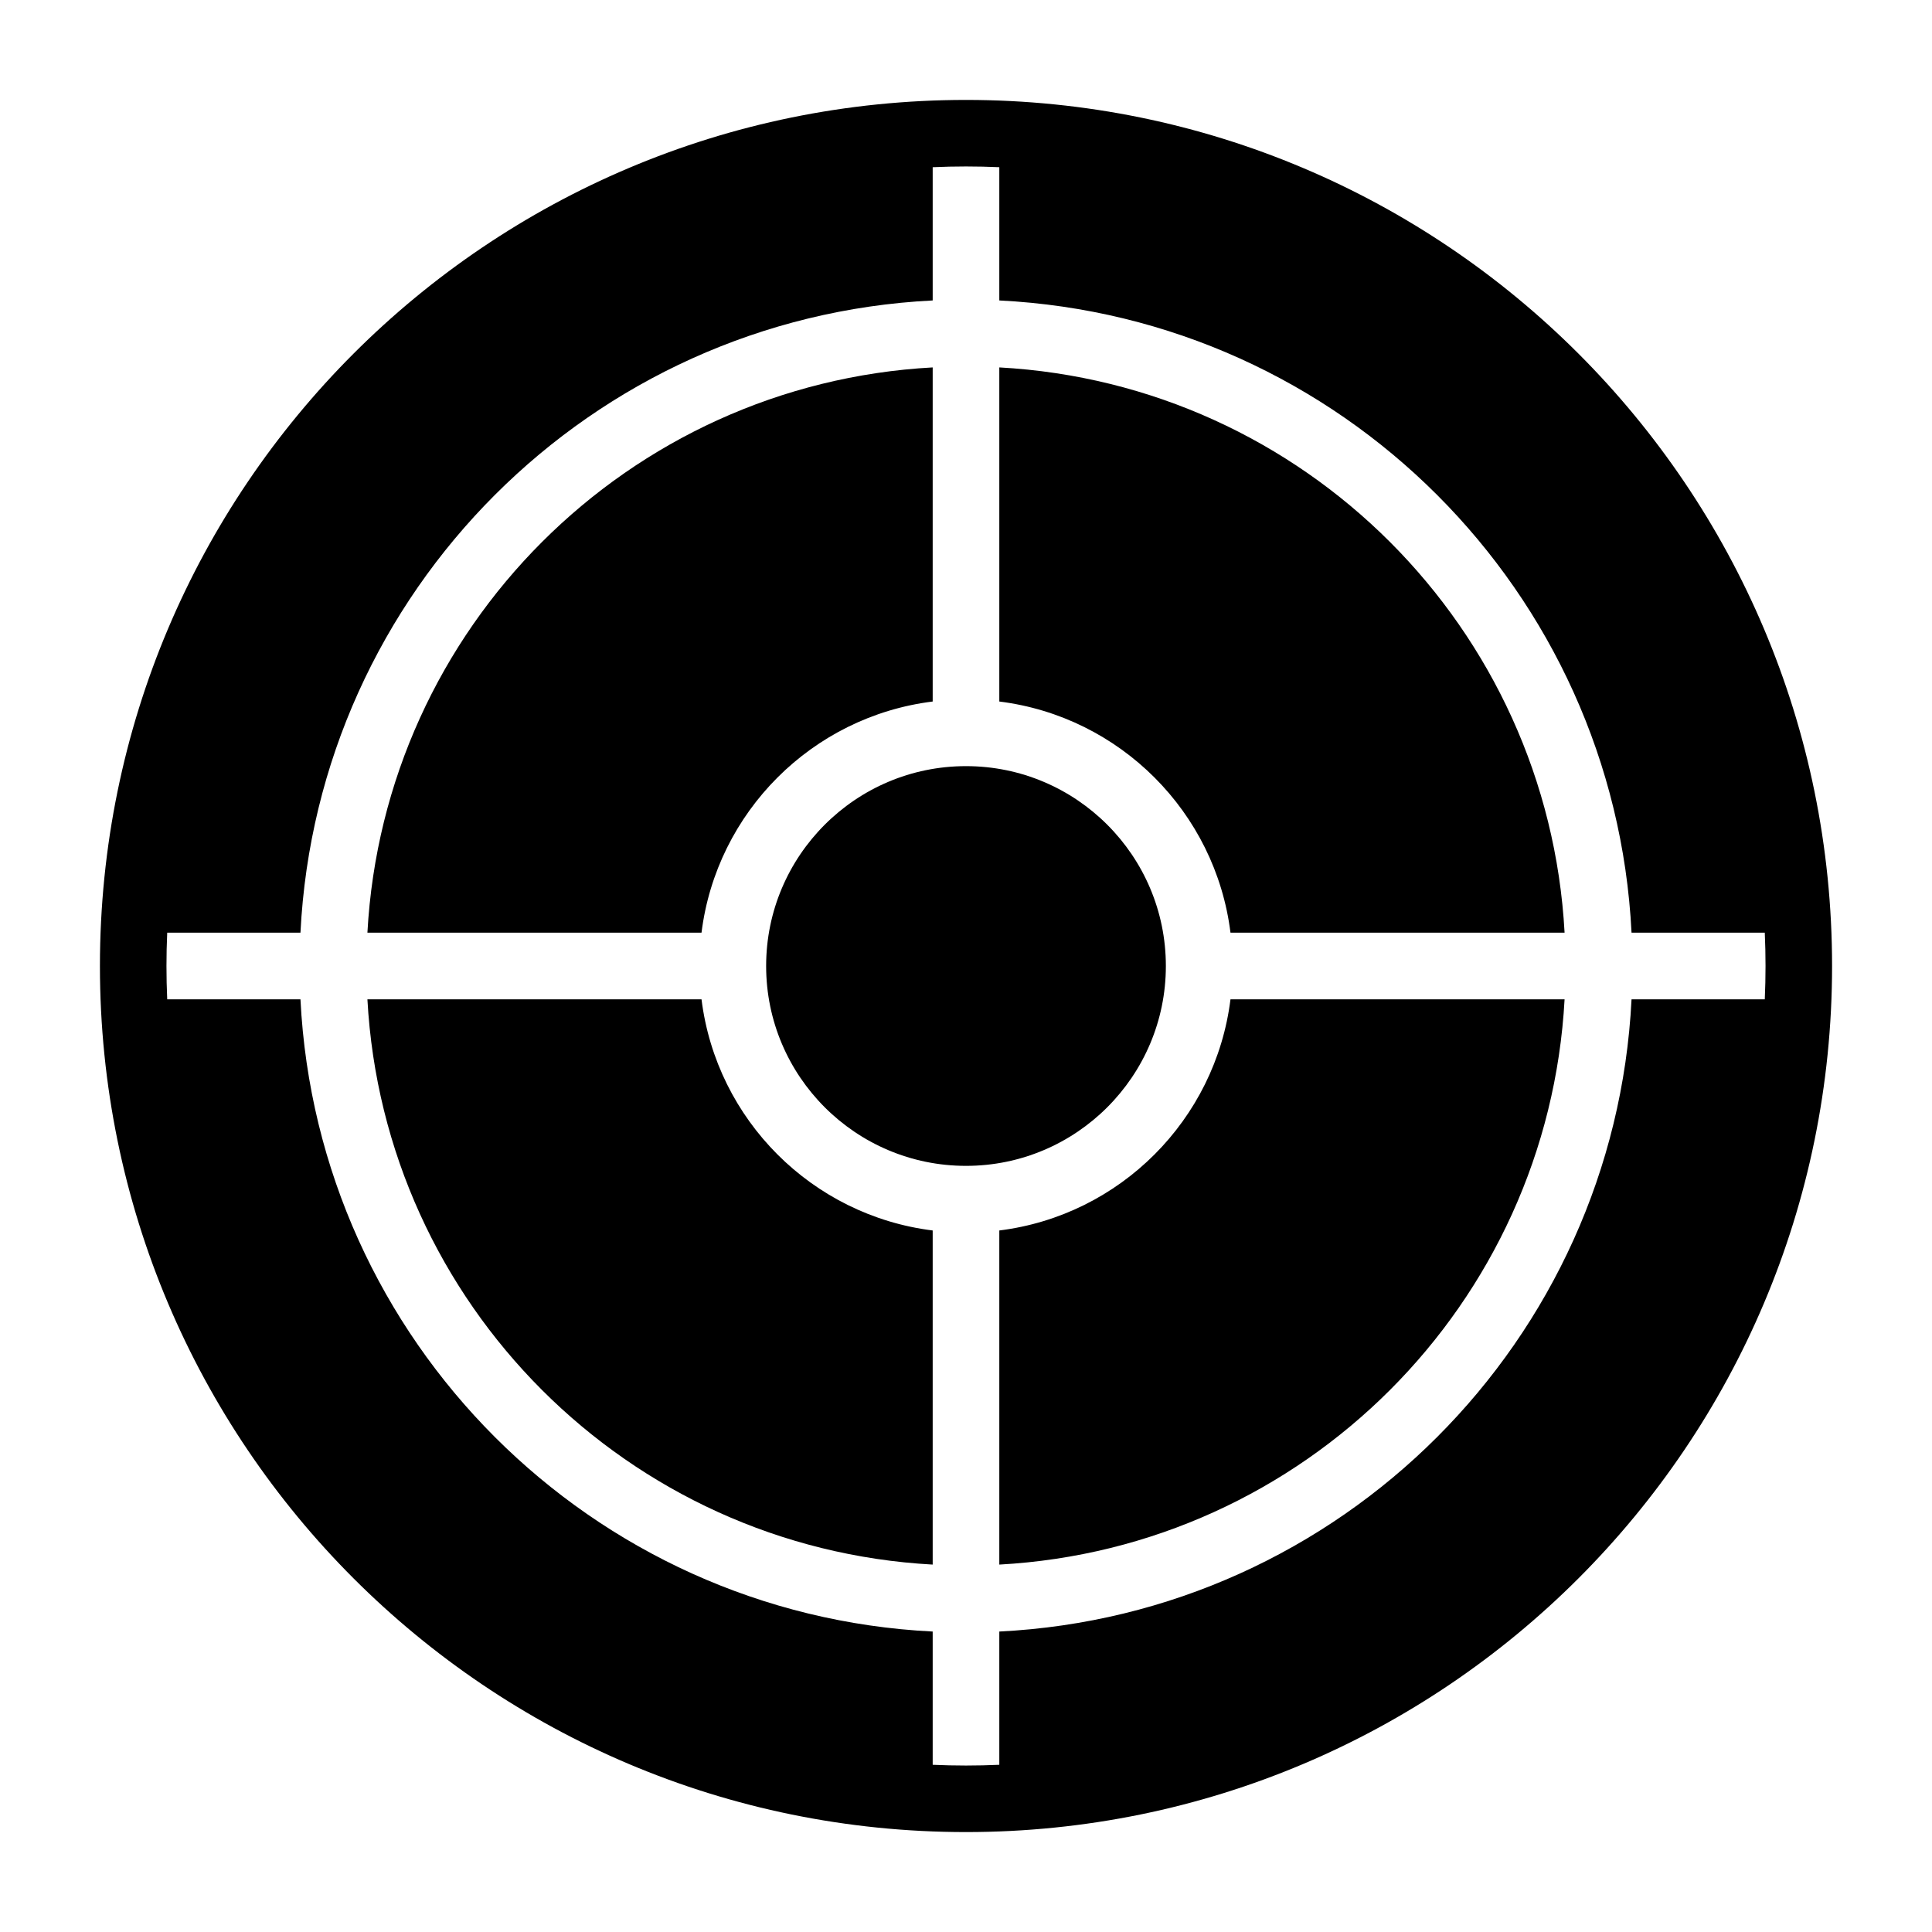 <?xml version="1.0" encoding="UTF-8"?>
<!DOCTYPE svg PUBLIC "-//W3C//DTD SVG 1.1//EN" "http://www.w3.org/Graphics/SVG/1.1/DTD/svg11.dtd">
<svg xmlns="http://www.w3.org/2000/svg" xml:space="preserve" width="580px" height="580px" shape-rendering="geometricPrecision" text-rendering="geometricPrecision" image-rendering="optimizeQuality" fill-rule="nonzero" clip-rule="nonzero" viewBox="0 0 5800 5800" xmlns:xlink="http://www.w3.org/1999/xlink">
	<title>reticle icon</title>
	<desc>reticle icon from the IconExperience.com I-Collection. Copyright by INCORS GmbH (www.incors.com).</desc>
		<path id="curve28"  d="M2900 300c1436,0 2600,1164 2600,2600 0,1436 -1164,2600 -2600,2600 -1436,0 -2600,-1164 -2600,-2600 0,-1436 1164,-2600 2600,-2600zm100 1806c362,45 649,332 694,694l1003 0c-50,-915 -782,-1647 -1697,-1697l0 1003zm694 894c-45,362 -332,649 -694,694l0 1003c915,-50 1647,-782 1697,-1697l-1003 0zm-894 694c-362,-45 -649,-332 -694,-694l-1003 0c50,915 782,1647 1697,1697l0 -1003zm-694 -894c45,-362 332,-649 694,-694l0 -1003c-915,50 -1647,782 -1697,1697l1003 0zm794 -500c-331,0 -600,269 -600,600 0,331 269,600 600,600 331,0 600,-269 600,-600 0,-331 -269,-600 -600,-600zm100 -1398l0 -400c-67,-3 -133,-3 -200,0l0 400c-1025,51 -1847,873 -1898,1898l-400 0c-3,67 -3,133 0,200l400 0c51,1025 873,1847 1898,1898l0 400c67,3 133,3 200,0l0 -400c1025,-51 1847,-873 1898,-1898l400 0c3,-67 3,-133 0,-200l-400 0c-51,-1025 -873,-1847 -1898,-1898z"/>
</svg>